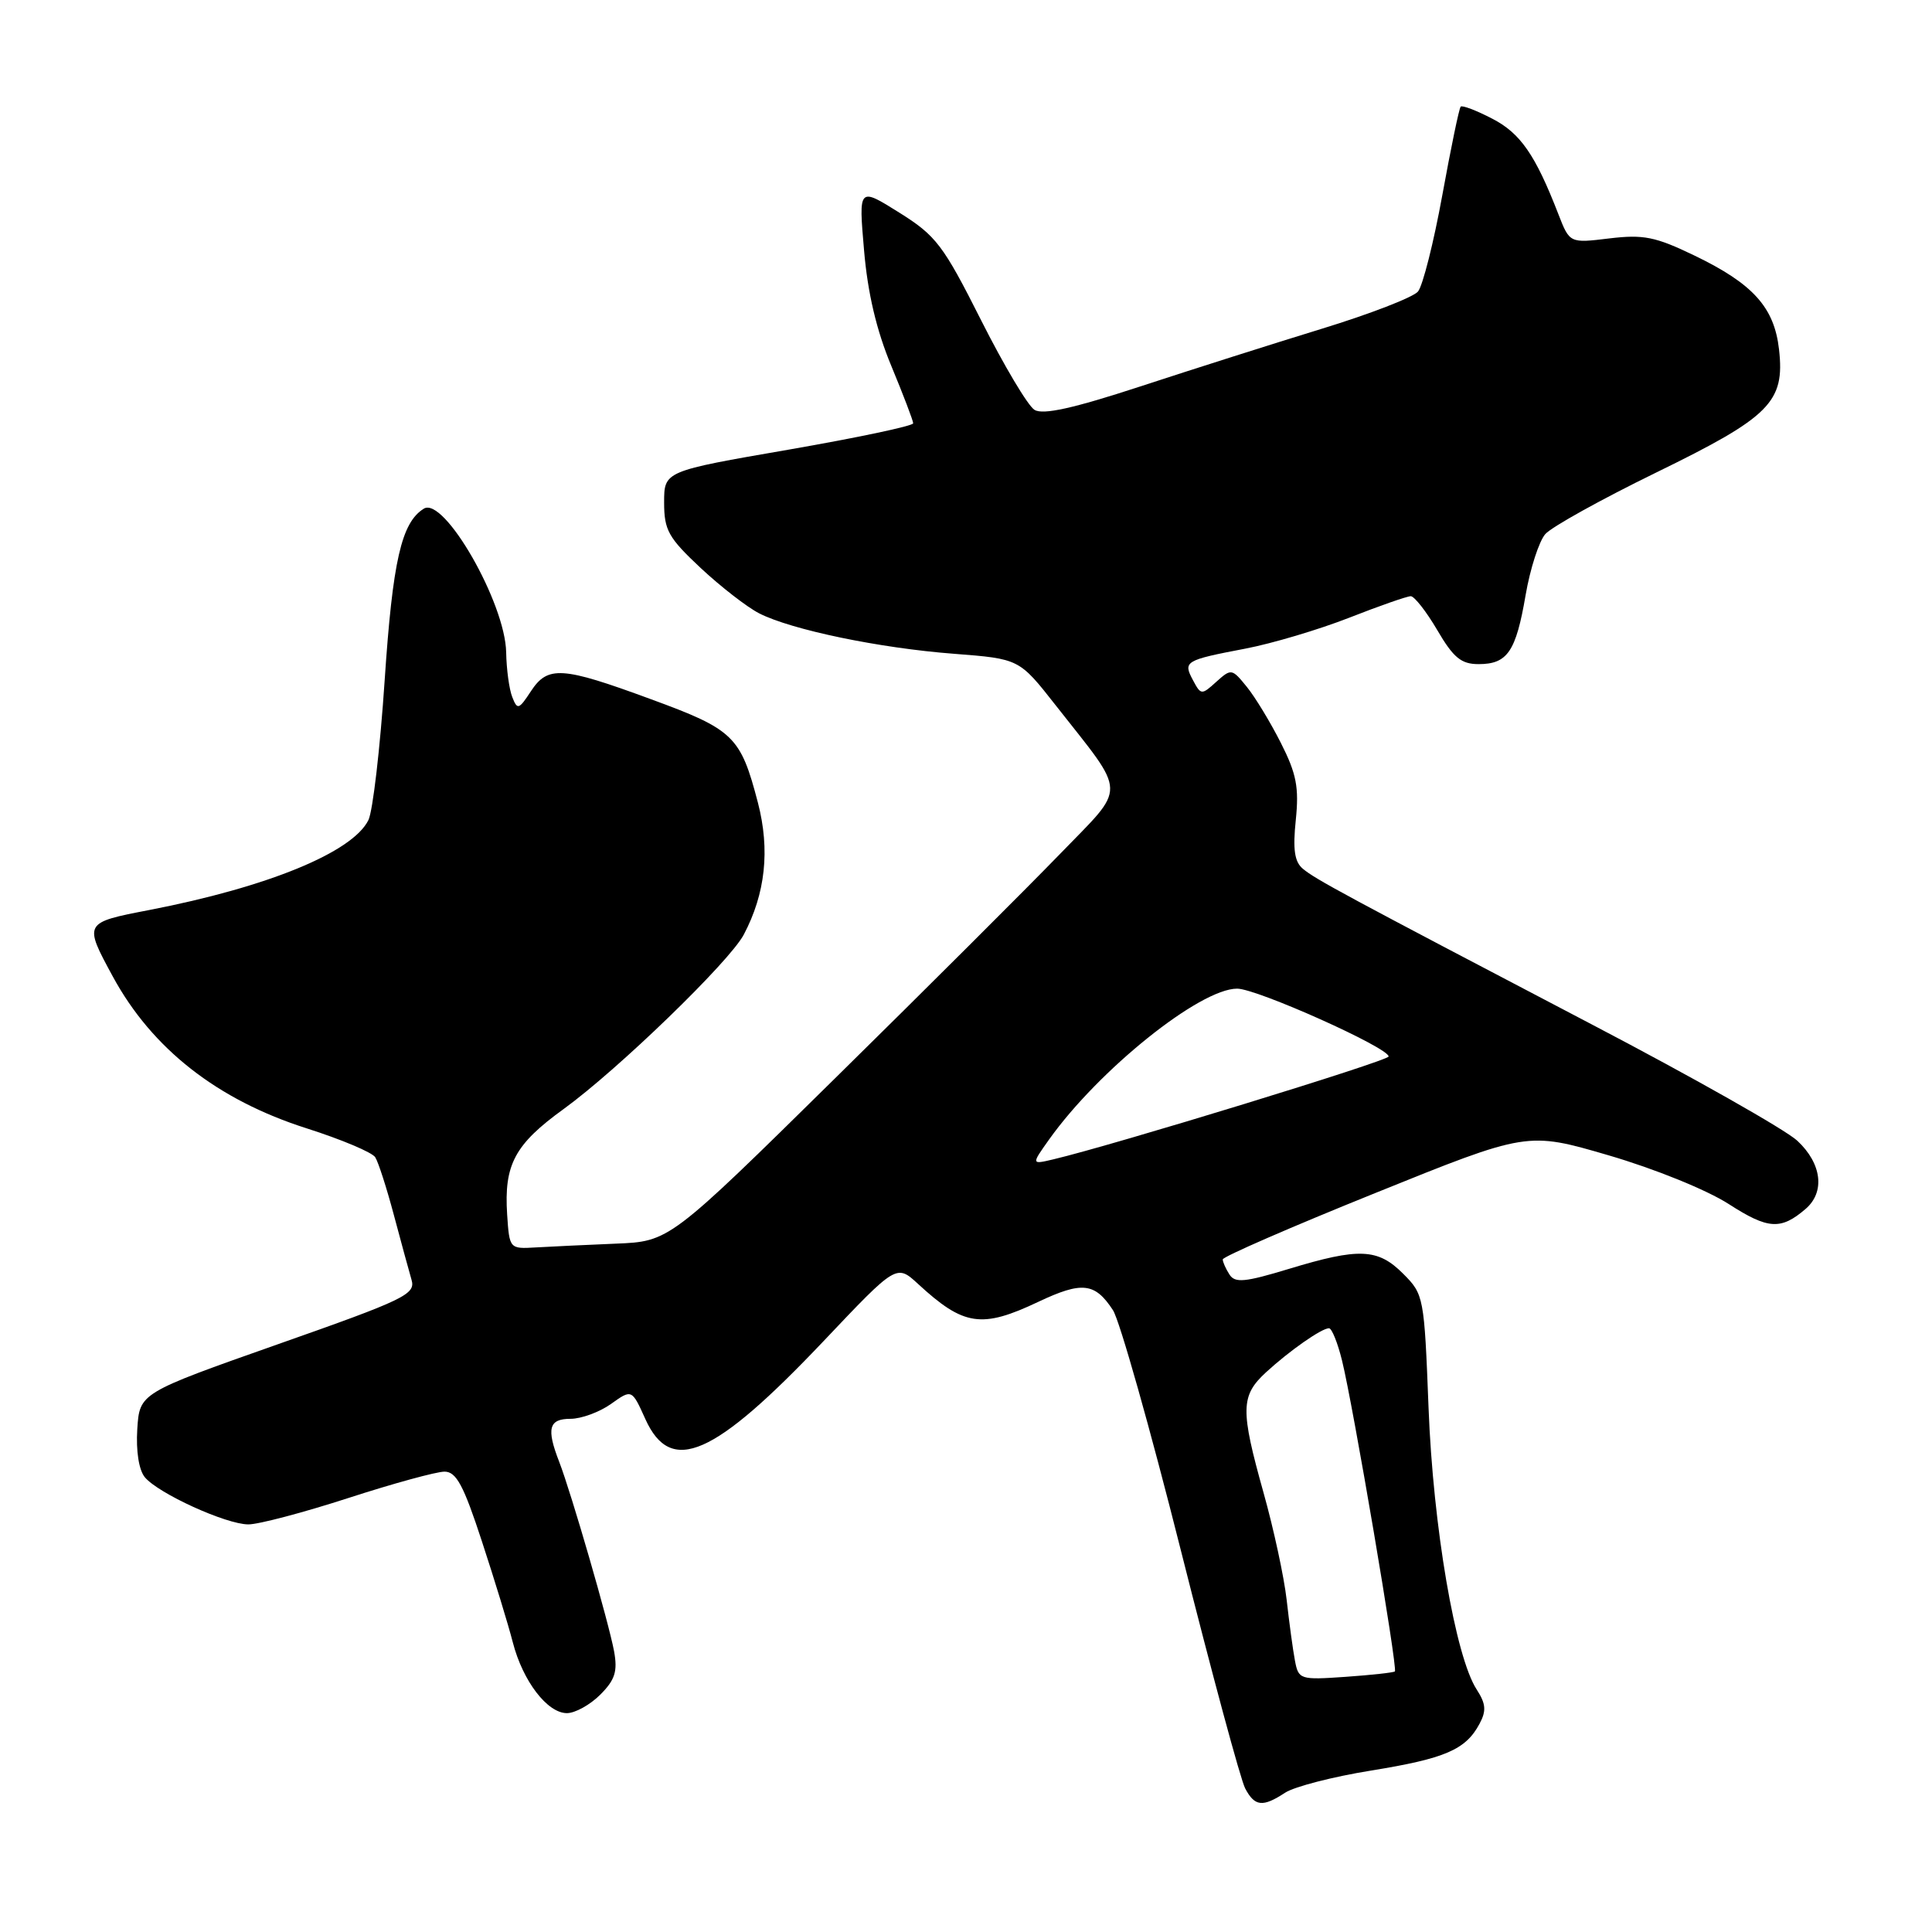 <?xml version="1.0" encoding="UTF-8" standalone="no"?>
<!DOCTYPE svg PUBLIC "-//W3C//DTD SVG 1.1//EN" "http://www.w3.org/Graphics/SVG/1.1/DTD/svg11.dtd" >
<svg xmlns="http://www.w3.org/2000/svg" xmlns:xlink="http://www.w3.org/1999/xlink" version="1.1" viewBox="0 0 256 256">
 <g >
 <path fill="currentColor"
d=" M 170.29 237.54 C 171.52 236.74 176.64 235.42 181.67 234.61 C 191.48 233.02 194.21 231.85 196.04 228.42 C 196.97 226.69 196.89 225.76 195.67 223.87 C 192.84 219.53 189.89 202.25 189.29 186.53 C 188.72 171.83 188.66 171.51 185.93 168.78 C 182.57 165.41 180.09 165.31 170.80 168.13 C 164.94 169.91 163.64 170.03 162.91 168.88 C 162.42 168.12 162.02 167.22 162.02 166.88 C 162.01 166.53 171.08 162.58 182.19 158.10 C 202.38 149.94 202.38 149.94 213.16 153.09 C 219.28 154.88 226.16 157.67 229.08 159.55 C 234.28 162.90 235.97 163.01 239.25 160.19 C 241.86 157.95 241.40 154.17 238.15 151.15 C 236.58 149.69 224.32 142.75 210.90 135.73 C 177.82 118.41 174.36 116.54 172.64 115.12 C 171.53 114.20 171.29 112.56 171.70 108.64 C 172.14 104.34 171.79 102.52 169.72 98.44 C 168.34 95.71 166.31 92.36 165.20 91.00 C 163.24 88.58 163.14 88.57 161.17 90.34 C 159.22 92.11 159.13 92.11 158.08 90.14 C 156.74 87.64 156.99 87.48 165.00 85.95 C 168.57 85.27 174.77 83.42 178.78 81.85 C 182.78 80.28 186.45 79.00 186.93 79.00 C 187.41 79.00 189.00 81.03 190.45 83.50 C 192.59 87.16 193.62 88.00 195.92 88.00 C 199.74 88.00 200.87 86.35 202.15 78.86 C 202.75 75.36 203.93 71.72 204.76 70.77 C 205.59 69.82 212.21 66.15 219.46 62.61 C 234.56 55.24 236.52 53.28 235.73 46.30 C 235.10 40.72 232.29 37.60 224.50 33.85 C 219.34 31.36 217.76 31.05 213.25 31.59 C 207.99 32.23 207.99 32.23 206.49 28.37 C 203.44 20.50 201.45 17.63 197.70 15.71 C 195.62 14.63 193.75 13.92 193.55 14.13 C 193.34 14.33 192.25 19.62 191.11 25.88 C 189.97 32.14 188.52 37.88 187.89 38.63 C 187.26 39.39 181.52 41.61 175.12 43.57 C 168.73 45.53 157.91 48.97 151.08 51.21 C 142.22 54.11 138.21 55.00 137.08 54.31 C 136.21 53.79 133.03 48.44 130.00 42.43 C 124.97 32.45 124.04 31.23 119.14 28.16 C 113.77 24.80 113.77 24.80 114.49 33.15 C 114.97 38.81 116.13 43.75 118.10 48.48 C 119.69 52.32 121.00 55.74 121.00 56.09 C 121.00 56.44 113.58 58.00 104.50 59.58 C 88.00 62.43 88.00 62.43 88.00 66.58 C 88.00 70.25 88.56 71.25 92.84 75.26 C 95.51 77.75 98.99 80.45 100.59 81.27 C 104.86 83.45 116.53 85.88 126.41 86.63 C 135.05 87.30 135.05 87.30 139.84 93.40 C 149.45 105.64 149.40 103.90 140.39 113.22 C 136.05 117.70 122.65 131.07 110.60 142.93 C 88.70 164.50 88.70 164.50 81.60 164.79 C 77.70 164.95 72.92 165.18 71.00 165.29 C 67.52 165.50 67.50 165.47 67.20 160.94 C 66.77 154.31 68.20 151.64 74.70 146.94 C 81.86 141.75 96.65 127.44 98.55 123.85 C 101.43 118.40 102.05 112.62 100.43 106.37 C 98.13 97.55 97.23 96.67 86.23 92.64 C 74.42 88.29 72.58 88.18 70.33 91.62 C 68.75 94.03 68.55 94.09 67.88 92.37 C 67.47 91.34 67.11 88.68 67.07 86.45 C 66.96 79.90 58.84 65.74 56.16 67.40 C 53.19 69.24 52.03 74.32 50.97 90.14 C 50.37 99.14 49.40 107.47 48.82 108.66 C 46.72 112.93 35.49 117.54 19.79 120.58 C 11.08 122.26 11.08 122.26 14.94 129.38 C 20.14 138.96 28.80 145.75 40.66 149.52 C 45.24 150.98 49.32 152.70 49.72 153.34 C 50.13 153.98 51.24 157.43 52.19 161.00 C 53.14 164.57 54.20 168.44 54.53 169.58 C 55.10 171.50 53.65 172.20 36.82 178.12 C 18.50 184.58 18.50 184.58 18.19 189.37 C 18.01 192.27 18.40 194.78 19.19 195.74 C 20.97 197.89 29.94 201.98 32.90 201.99 C 34.23 202.00 40.18 200.43 46.14 198.50 C 52.09 196.57 57.83 195.00 58.90 195.00 C 60.46 195.00 61.43 196.81 63.86 204.25 C 65.53 209.34 67.37 215.35 67.95 217.62 C 69.27 222.75 72.52 227.00 75.12 227.00 C 76.20 227.00 78.19 225.90 79.53 224.56 C 81.50 222.59 81.85 221.47 81.37 218.81 C 80.66 214.97 75.69 197.81 74.09 193.68 C 72.38 189.28 72.72 188.00 75.60 188.00 C 77.02 188.00 79.44 187.11 80.96 186.03 C 83.72 184.06 83.72 184.06 85.51 188.03 C 88.90 195.53 94.58 193.04 109.15 177.68 C 118.79 167.50 118.79 167.50 121.65 170.13 C 127.70 175.71 130.07 176.06 137.58 172.50 C 143.38 169.76 145.08 169.95 147.47 173.60 C 148.35 174.94 152.41 189.30 156.49 205.51 C 160.58 221.72 164.40 235.89 165.00 236.99 C 166.27 239.38 167.32 239.49 170.29 237.54 Z  M 171.59 220.06 C 171.32 218.65 170.83 215.03 170.49 212.00 C 170.15 208.97 168.77 202.59 167.43 197.81 C 164.34 186.78 164.38 184.95 167.75 181.84 C 170.86 178.98 175.12 176.00 176.10 176.00 C 176.47 176.00 177.24 177.91 177.82 180.25 C 179.28 186.14 185.23 221.11 184.83 221.47 C 184.65 221.63 181.70 221.95 178.29 222.19 C 172.27 222.61 172.06 222.54 171.59 220.06 Z  M 139.01 150.99 C 145.59 141.75 158.99 131.00 163.93 131.00 C 166.54 131.00 184.00 138.82 184.00 139.99 C 184.00 140.56 147.57 151.73 139.57 153.62 C 136.65 154.31 136.65 154.31 139.01 150.99 Z "/>
</g>
</svg>
